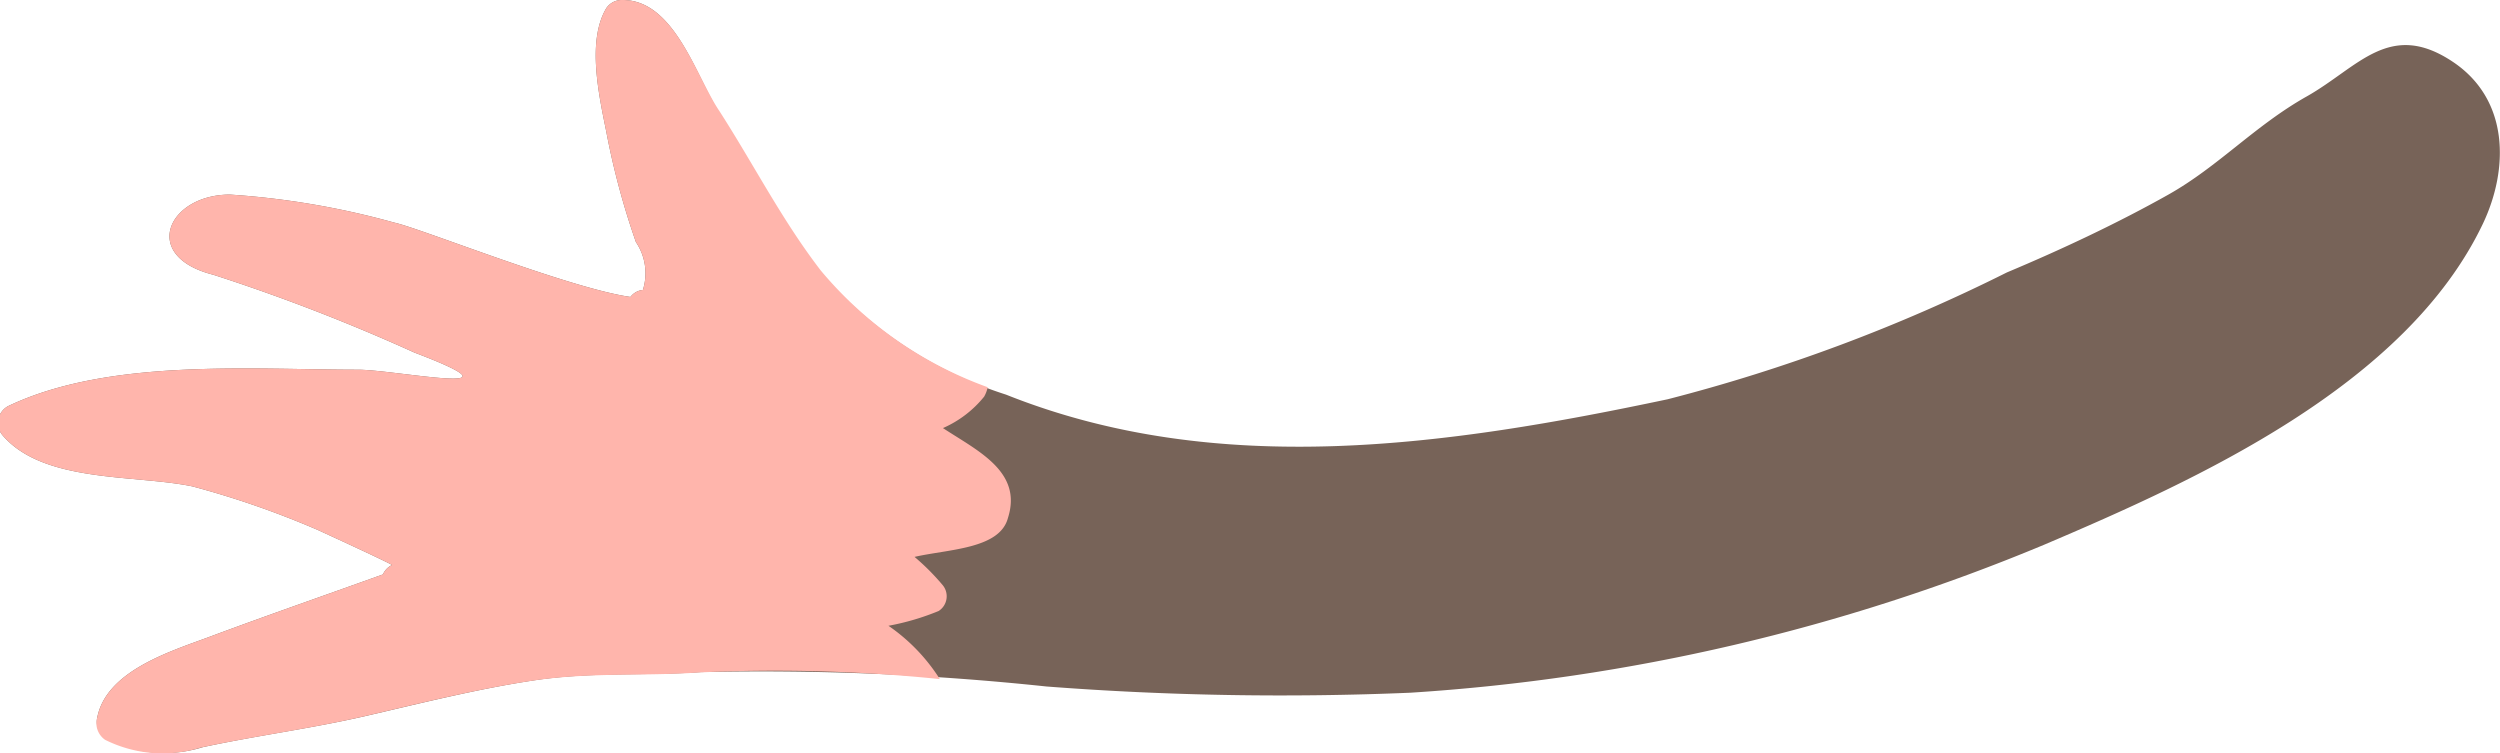 <svg id="Layer_1" data-name="Layer 1" xmlns="http://www.w3.org/2000/svg" viewBox="0 0 64.24 19.35"><defs><style>.cls-1{fill:#776358;}.cls-2{fill:#ffb5ac;}</style></defs><title>ny-mouse-hand-left</title><path class="cls-1" d="M2.75,19a3.31,3.31,0,0,0,2.46.2c1.39-.3,2.79-.48,4.18-.8s2.88-.7,4.35-.92,2.84-.11,4.27-.21a69.5,69.5,0,0,1,8.88.37,78.86,78.86,0,0,0,9.35.16A50.58,50.58,0,0,0,52.52,14c3.95-1.68,9.3-4.1,11.28-8.25.67-1.41.68-3.19-.77-4.16-1.63-1.09-2.43.14-3.76.89S57,4.28,55.72,5,53,6.4,51.57,7a43.81,43.81,0,0,1-8.72,3.26c-5.63,1.19-11.54,2.06-17-.12A10.53,10.53,0,0,1,21.09,7c-1-1.3-1.72-2.72-2.6-4.09C17.9,2,17.34,0,16,0a.48.48,0,0,0-.42.21c-.51.85-.18,2.28,0,3.18a19.69,19.69,0,0,0,.76,2.83,1.43,1.43,0,0,1,.18,1.23.46.46,0,0,0-.32.18c-1.56-.22-5.41-1.77-6.07-1.91A20.81,20.81,0,0,0,5.91,5C4.32,5,3.59,6.58,5.48,7.06a48.89,48.89,0,0,1,5.17,2c3.08,1.17-.44.45-1.43.44-2.73,0-6.41-.3-9,.93a.49.49,0,0,0-.15.76c1.06,1.23,3.42,1,4.88,1.31a23.16,23.16,0,0,1,3.22,1.12c.11.05,1.94.89,1.9.9a.48.48,0,0,0-.23.24c-1.5.54-3,1.06-4.5,1.62-1,.37-2.6.87-2.84,2.05A.52.52,0,0,0,2.75,19Z"/><path class="cls-2" d="M24.23,11a2.8,2.8,0,0,0,1.06-.81.85.85,0,0,0,.09-.24,10,10,0,0,1-4.29-3c-1-1.3-1.72-2.72-2.6-4.09C17.9,2,17.34,0,16,0a.48.48,0,0,0-.42.21c-.51.85-.18,2.28,0,3.18a19.69,19.69,0,0,0,.76,2.83,1.43,1.43,0,0,1,.18,1.23.46.46,0,0,0-.32.18c-1.56-.22-5.41-1.77-6.07-1.91A20.81,20.81,0,0,0,5.91,5C4.32,5,3.59,6.58,5.48,7.06a48.89,48.89,0,0,1,5.17,2c3.08,1.17-.44.45-1.43.44-2.73,0-6.41-.3-9,.93a.49.49,0,0,0-.15.76c1.06,1.23,3.42,1,4.88,1.31a23.16,23.16,0,0,1,3.22,1.12c.11.05,1.94.89,1.9.9a.48.48,0,0,0-.23.24c-1.5.54-3,1.06-4.5,1.62-1,.37-2.6.87-2.84,2.05a.52.52,0,0,0,.2.58,3.31,3.31,0,0,0,2.46.2c1.39-.3,2.79-.48,4.18-.8s2.88-.7,4.35-.92,2.84-.11,4.27-.21a41.63,41.63,0,0,1,6.19.17,4.75,4.75,0,0,0-1.32-1.37,6.45,6.45,0,0,0,1.29-.38.45.45,0,0,0,.09-.68,6,6,0,0,0-.71-.71c.87-.2,2.19-.2,2.4-1C26.28,12.12,25.13,11.59,24.23,11Z"/></svg>